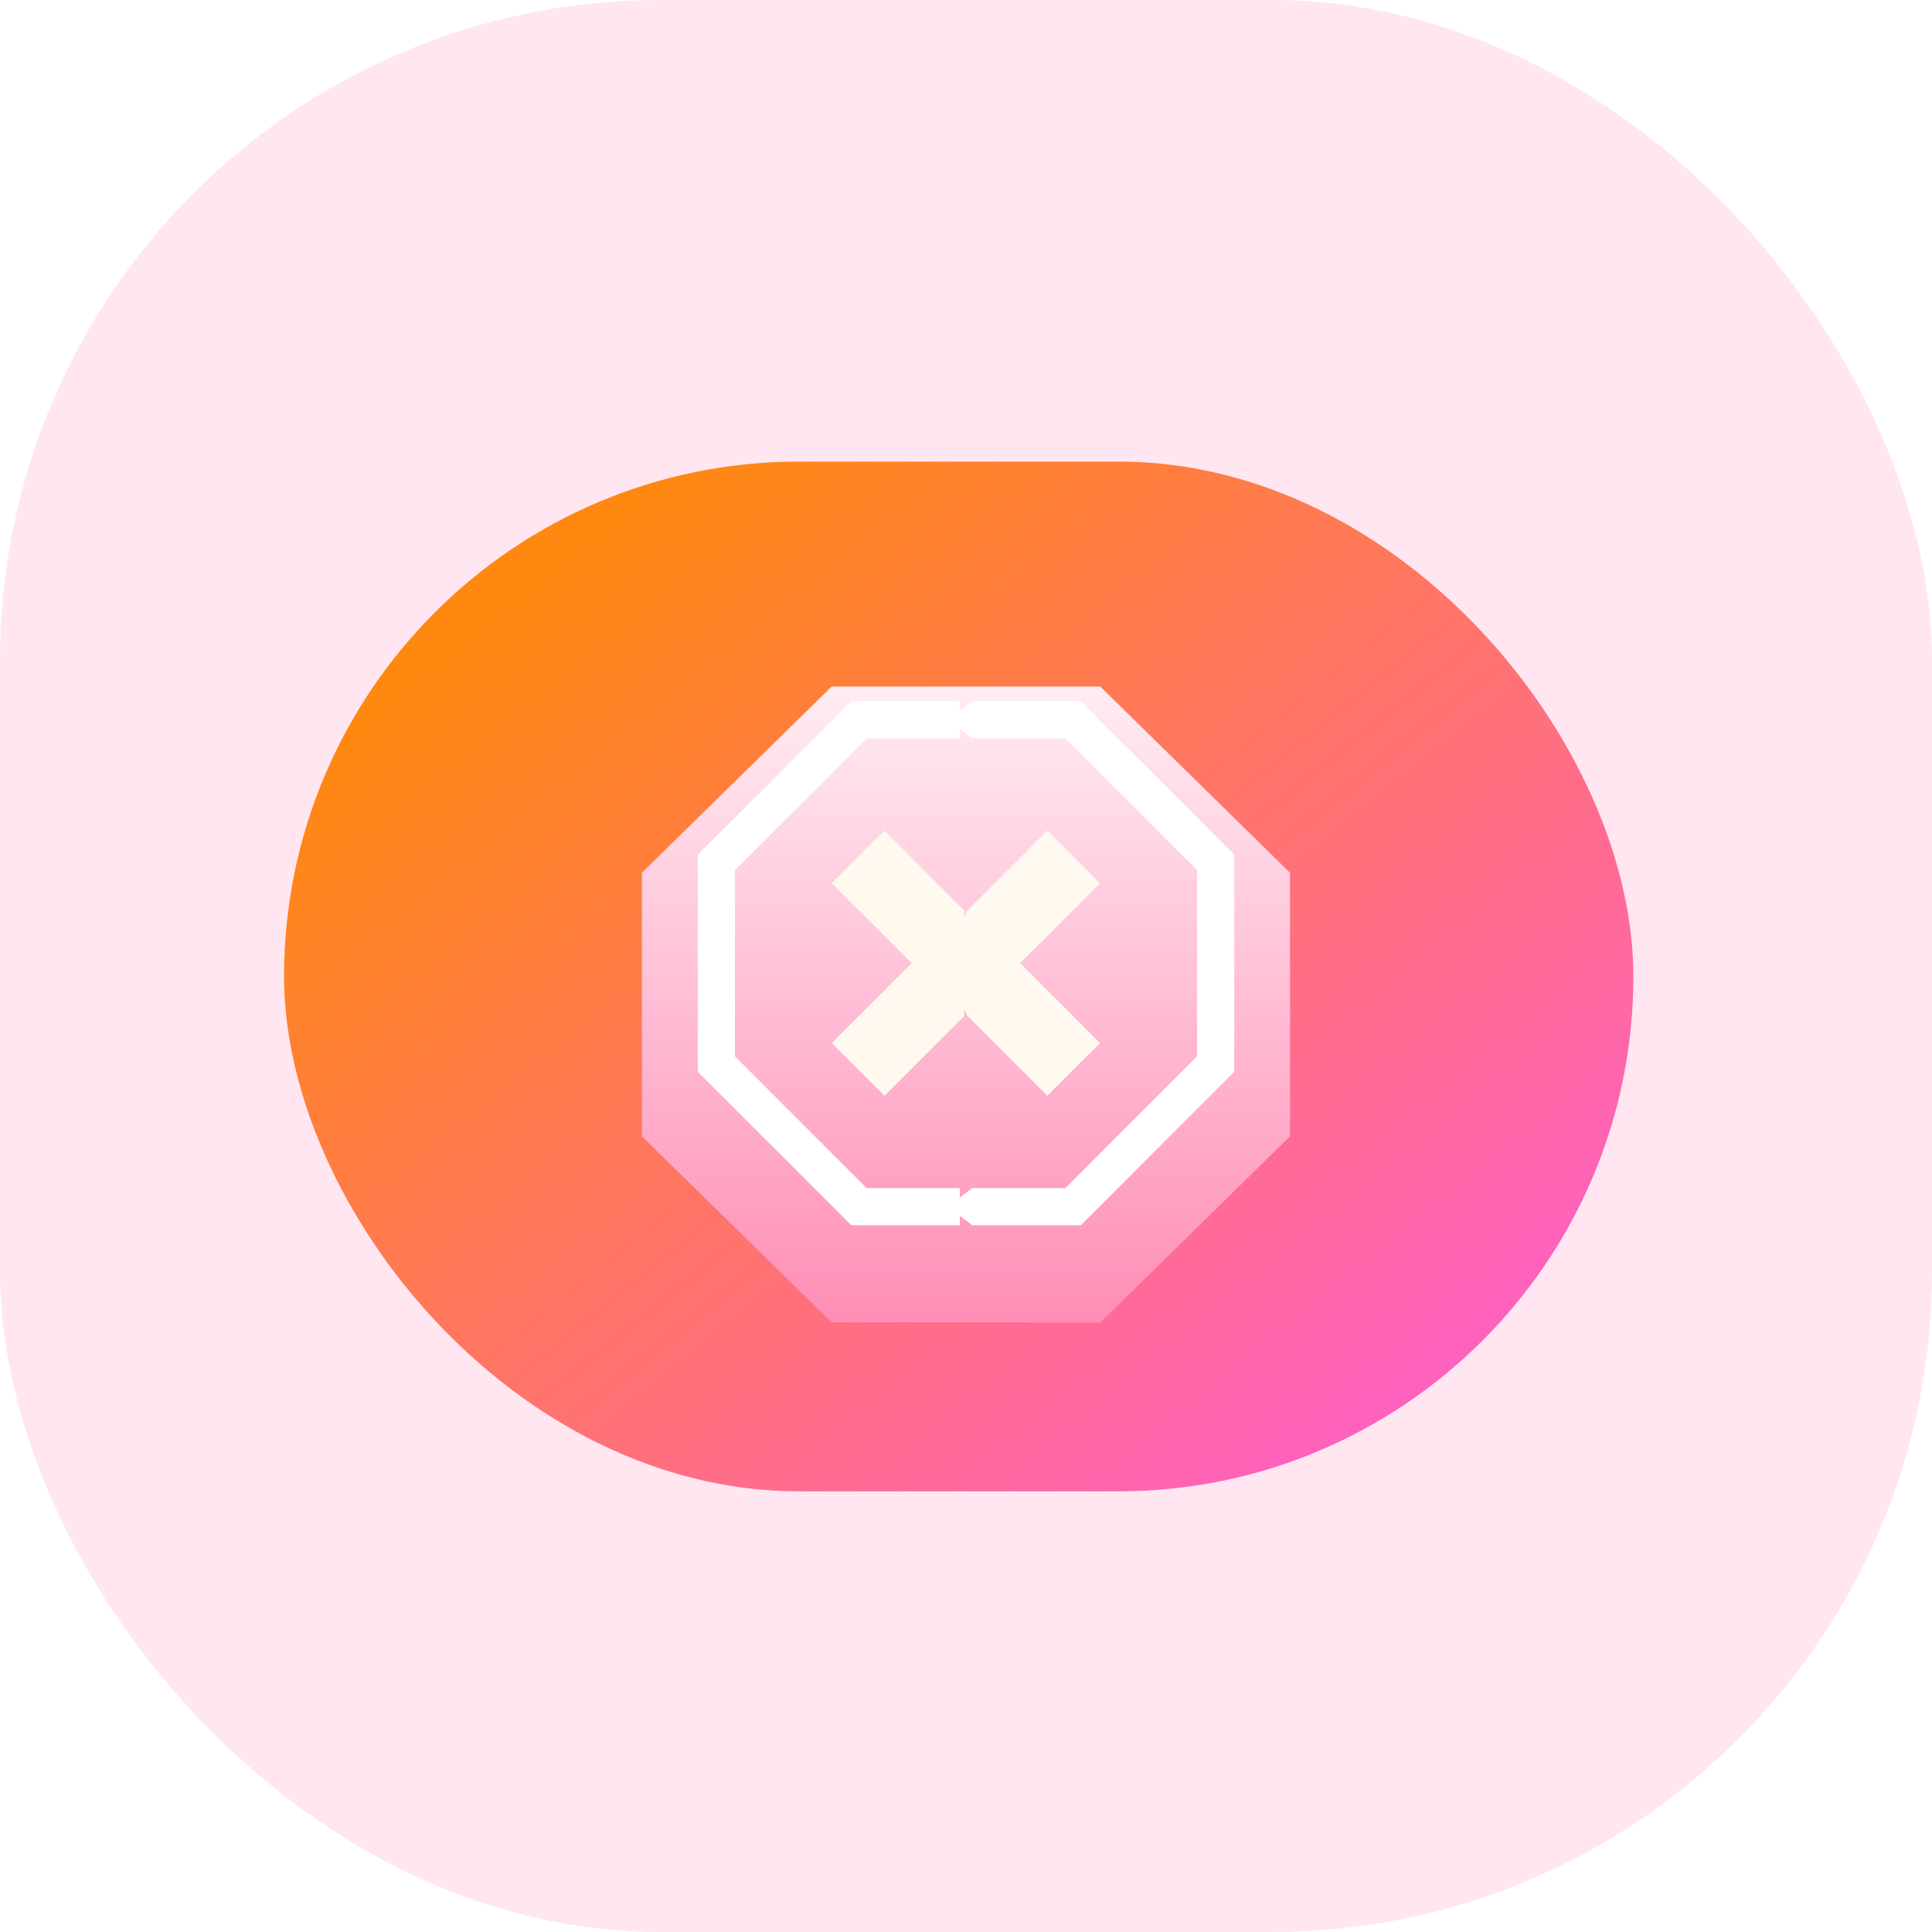 <svg xmlns="http://www.w3.org/2000/svg" xmlns:xlink="http://www.w3.org/1999/xlink" width="46.819" height="46.819" viewBox="0 0 46.819 46.819"><defs><style>.a{fill:#ffe6f1;}.b{fill:url(#a);}.c{fill:url(#b);}.d{fill:#fff9f0;}.e{fill:#fff;}.f{filter:url(#c);}</style><linearGradient id="a" x1="0.132" y1="0.172" x2="0.877" y2="0.885" gradientUnits="objectBoundingBox"><stop offset="0" stop-color="#f81"/><stop offset="1" stop-color="#ff61c0"/></linearGradient><linearGradient id="b" x1="0.5" x2="0.5" y2="1" gradientUnits="objectBoundingBox"><stop offset="0" stop-color="#ffecf2"/><stop offset="1" stop-color="#ff8eb7"/></linearGradient><filter id="c" x="12.555" y="13.637" width="21.709" height="21.408" filterUnits="userSpaceOnUse"><feOffset dy="1" input="SourceAlpha"/><feGaussianBlur stdDeviation="1" result="d"/><feFlood flood-color="#6c0170" flood-opacity="0.161"/><feComposite operator="in" in2="d"/><feComposite in="SourceGraphic"/></filter></defs><g transform="translate(-9 -89)"><rect class="a" width="46.819" height="46.819" rx="16" transform="translate(9 89)"/><g transform="translate(15.884 100.186)"><rect class="b" width="32.698" height="24.954" rx="12.477" transform="translate(0)"/></g><g transform="translate(24.555 104.637)"><g class="f" transform="matrix(1, 0, 0, 1, -15.55, -15.64)"><path class="c" d="M7.855,15.408H4.6L0,10.9V4.513L4.6,0h6.507l4.6,4.513V10.9l-4.6,4.513Z" transform="translate(15.55 15.64)"/></g><path class="d" d="M3.285,4.49l-.073-.156V4.49L1.276,6.426,0,5.149,1.936,3.212,0,1.276,1.276,0,3.212,1.937v.156l.073-.156L5.222,0,6.5,1.276,4.563,3.212,6.5,5.149,5.222,6.426Z" transform="translate(4.602 4.491)"/><path class="e" d="M6.651,12.7l-.3-.227V12.7H3.719L0,8.979V3.72L3.719,0h2.63V.226L6.651,0h2.63L13,3.72v5.26L9.281,12.7ZM.9,4.093V8.606L4.093,11.8H6.349v.227l.3-.227H8.907L12.1,8.606V4.093L8.907.9H6.651l-.3-.227V.9H4.093Z" transform="translate(1.355 1.355)"/></g></g></svg>